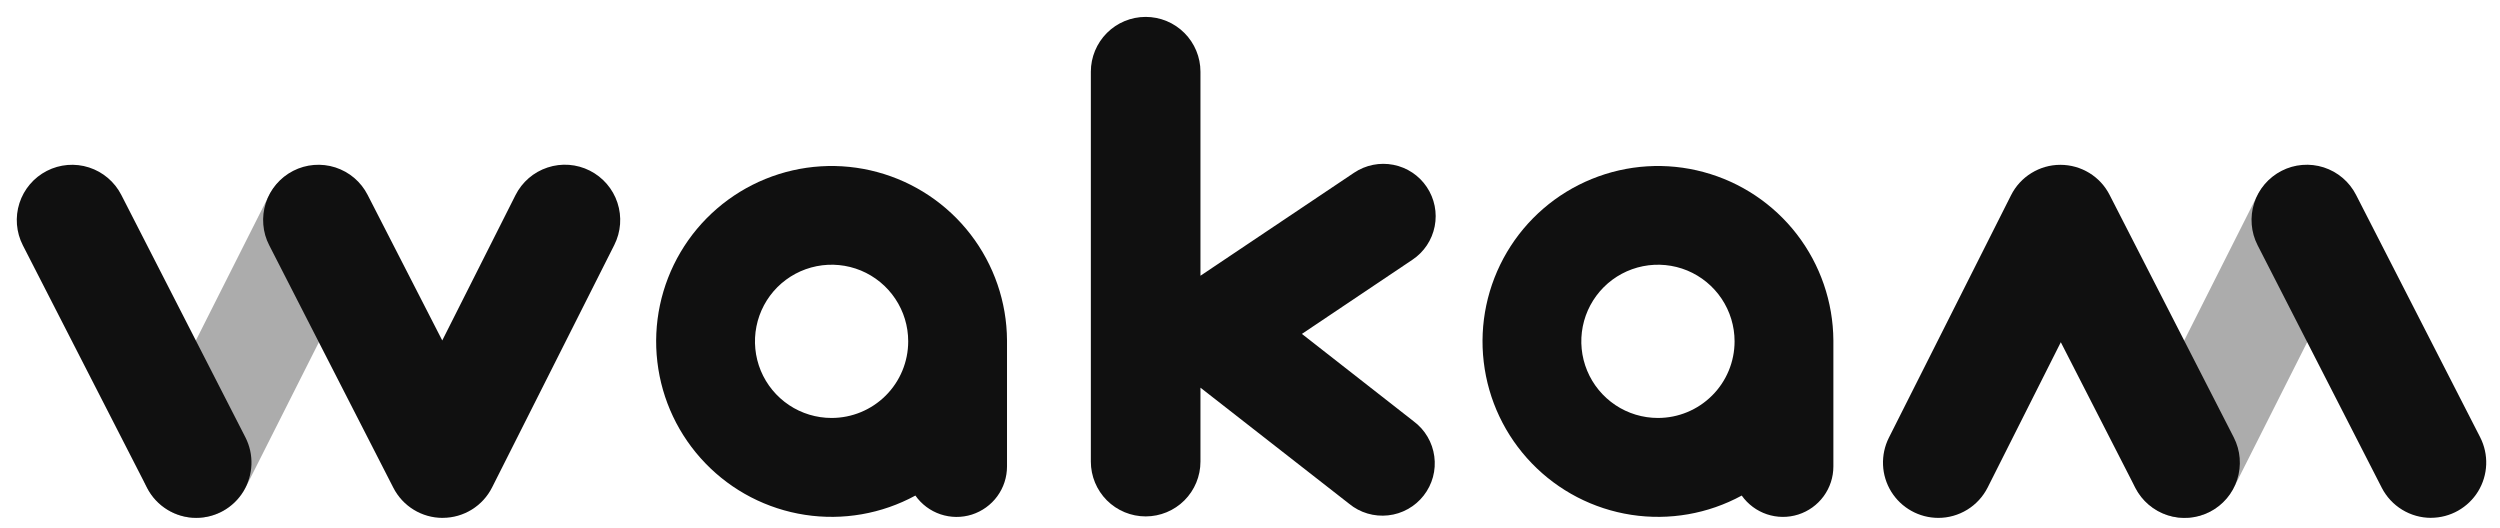 <svg width="71" height="15" viewBox="0 0 71 15" fill="none" xmlns="http://www.w3.org/2000/svg">
                            <g opacity="0.35">
                            <path d="M5.572 14.709C5.304 14.708 5.041 14.639 4.807 14.508C4.573 14.377 4.377 14.189 4.237 13.961C4.096 13.732 4.017 13.472 4.005 13.205C3.994 12.937 4.051 12.671 4.171 12.431L7.642 5.544C7.833 5.179 8.161 4.905 8.553 4.779C8.945 4.654 9.371 4.687 9.738 4.872C10.106 5.058 10.387 5.38 10.519 5.769C10.652 6.159 10.626 6.585 10.448 6.957L6.977 13.843C6.846 14.103 6.645 14.322 6.397 14.475C6.149 14.627 5.863 14.707 5.571 14.707L5.572 14.709Z" fill="#101010"/>
                            </g>
                            <g opacity="0.35">
                            <path d="M62.041 14.708C61.773 14.707 61.509 14.638 61.276 14.507C61.042 14.376 60.846 14.188 60.705 13.96C60.565 13.732 60.486 13.471 60.474 13.204C60.463 12.936 60.52 12.67 60.64 12.431L64.111 5.544C64.302 5.178 64.629 4.902 65.022 4.775C65.415 4.648 65.841 4.681 66.21 4.867C66.579 5.053 66.859 5.376 66.991 5.767C67.123 6.158 67.096 6.586 66.915 6.957L63.444 13.844C63.313 14.104 63.113 14.322 62.865 14.475C62.617 14.627 62.332 14.708 62.041 14.708Z" fill="#101010"/>
                            </g>
                            <path d="M12.569 14.708C12.28 14.708 11.996 14.628 11.75 14.477C11.503 14.326 11.303 14.11 11.171 13.852L7.646 6.966C7.551 6.783 7.494 6.582 7.478 6.377C7.461 6.171 7.485 5.965 7.548 5.768C7.676 5.372 7.956 5.042 8.327 4.852C8.697 4.662 9.128 4.628 9.525 4.755C9.721 4.819 9.903 4.92 10.06 5.053C10.217 5.187 10.346 5.35 10.44 5.534L12.56 9.669L14.64 5.542C14.827 5.17 15.155 4.887 15.551 4.757C15.947 4.626 16.378 4.658 16.75 4.846C17.122 5.034 17.405 5.361 17.535 5.757C17.666 6.153 17.634 6.584 17.446 6.957L13.975 13.843C13.845 14.102 13.645 14.32 13.399 14.472C13.152 14.625 12.868 14.706 12.578 14.707L12.569 14.708Z" fill="#101010"/>
                            <path d="M5.574 14.707C5.285 14.707 5.001 14.627 4.755 14.476C4.508 14.325 4.307 14.109 4.176 13.852L0.649 6.967C0.459 6.596 0.425 6.165 0.552 5.769C0.68 5.372 0.96 5.043 1.331 4.853C1.701 4.663 2.132 4.628 2.529 4.756C2.925 4.884 3.254 5.164 3.444 5.534L6.97 12.421C7.092 12.66 7.151 12.927 7.141 13.196C7.131 13.464 7.052 13.726 6.912 13.955C6.772 14.184 6.575 14.374 6.341 14.506C6.107 14.637 5.843 14.707 5.574 14.707L5.574 14.707Z" fill="#101010"/>
                            <path d="M55.044 14.708C54.776 14.707 54.513 14.638 54.28 14.507C54.046 14.377 53.85 14.188 53.709 13.96C53.569 13.732 53.489 13.471 53.478 13.204C53.467 12.936 53.524 12.67 53.644 12.431L57.114 5.544C57.244 5.285 57.444 5.067 57.691 4.915C57.937 4.763 58.221 4.681 58.511 4.681H58.516C58.805 4.681 59.089 4.761 59.335 4.911C59.582 5.062 59.782 5.278 59.913 5.536L63.439 12.422C63.629 12.793 63.664 13.224 63.536 13.62C63.408 14.017 63.128 14.346 62.758 14.536C62.387 14.726 61.956 14.761 61.56 14.633C61.164 14.505 60.834 14.225 60.644 13.855L58.527 9.719L56.449 13.846C56.318 14.105 56.117 14.324 55.869 14.476C55.621 14.628 55.335 14.709 55.044 14.708Z" fill="#101010"/>
                            <path d="M69.041 14.707C68.751 14.707 68.468 14.627 68.221 14.476C67.974 14.325 67.774 14.109 67.642 13.852L64.116 6.965C64.022 6.782 63.965 6.581 63.949 6.376C63.932 6.17 63.956 5.963 64.019 5.767C64.082 5.571 64.184 5.389 64.317 5.232C64.451 5.075 64.614 4.946 64.797 4.852C64.981 4.757 65.181 4.7 65.387 4.684C65.592 4.667 65.799 4.691 65.995 4.754C66.192 4.818 66.374 4.919 66.531 5.053C66.688 5.186 66.817 5.349 66.911 5.533L70.437 12.419C70.559 12.659 70.618 12.925 70.608 13.194C70.598 13.463 70.519 13.724 70.379 13.954C70.239 14.183 70.042 14.372 69.808 14.504C69.574 14.636 69.309 14.705 69.041 14.706V14.707Z" fill="#101010"/>
                            <path d="M40.149 11.966L36.974 9.483L40.114 7.376C40.442 7.157 40.669 6.816 40.745 6.429C40.822 6.042 40.741 5.64 40.521 5.312C40.302 4.984 39.961 4.757 39.574 4.681C39.187 4.605 38.785 4.685 38.457 4.905L34.093 7.831V2.036C34.093 1.624 33.929 1.228 33.637 0.936C33.346 0.644 32.95 0.48 32.537 0.48C32.124 0.48 31.728 0.644 31.436 0.936C31.145 1.228 30.98 1.624 30.98 2.036V13.11C30.98 13.523 31.145 13.919 31.436 14.211C31.728 14.502 32.124 14.666 32.537 14.666C32.95 14.666 33.346 14.502 33.637 14.211C33.929 13.919 34.093 13.523 34.093 13.11V11.01L38.317 14.308C38.47 14.434 38.647 14.528 38.837 14.584C39.027 14.64 39.227 14.658 39.424 14.636C39.621 14.615 39.811 14.554 39.984 14.457C40.158 14.361 40.31 14.23 40.432 14.074C40.554 13.918 40.644 13.739 40.696 13.548C40.748 13.357 40.761 13.157 40.734 12.96C40.708 12.764 40.643 12.575 40.542 12.404C40.442 12.233 40.308 12.084 40.149 11.966H40.149Z" fill="#101010"/>
                            <path d="M28.599 9.667C28.593 8.577 28.229 7.519 27.563 6.655C26.898 5.792 25.968 5.171 24.916 4.887C23.863 4.602 22.747 4.671 21.737 5.083C20.728 5.494 19.881 6.225 19.327 7.163C18.773 8.102 18.541 9.196 18.669 10.279C18.796 11.361 19.275 12.372 20.032 13.156C20.789 13.941 21.782 14.455 22.86 14.621C23.937 14.787 25.039 14.595 25.997 14.074C26.172 14.323 26.422 14.509 26.71 14.606C26.999 14.703 27.311 14.706 27.601 14.614C27.89 14.521 28.144 14.339 28.323 14.094C28.503 13.848 28.599 13.552 28.599 13.247V9.667ZM23.617 11.87C23.186 11.87 22.766 11.743 22.408 11.504C22.05 11.264 21.771 10.925 21.606 10.527C21.442 10.129 21.399 9.692 21.483 9.269C21.567 8.847 21.774 8.46 22.078 8.155C22.383 7.851 22.77 7.644 23.192 7.56C23.614 7.476 24.052 7.519 24.45 7.683C24.847 7.848 25.187 8.127 25.426 8.485C25.666 8.843 25.793 9.264 25.793 9.694C25.793 10.271 25.564 10.825 25.156 11.233C24.748 11.641 24.194 11.87 23.617 11.87Z" fill="#101010"/>
                            <path d="M52.068 9.667C52.061 8.577 51.697 7.519 51.032 6.655C50.367 5.792 49.437 5.171 48.384 4.887C47.332 4.602 46.216 4.671 45.206 5.083C44.197 5.494 43.35 6.225 42.796 7.163C42.242 8.102 42.01 9.196 42.138 10.279C42.265 11.361 42.744 12.372 43.501 13.156C44.258 13.941 45.251 14.455 46.328 14.621C47.406 14.787 48.508 14.595 49.465 14.074C49.641 14.322 49.891 14.508 50.179 14.605C50.467 14.702 50.779 14.705 51.069 14.613C51.359 14.521 51.612 14.339 51.792 14.093C51.971 13.848 52.068 13.552 52.068 13.247V9.667ZM47.086 11.87C46.655 11.87 46.234 11.743 45.877 11.504C45.519 11.264 45.24 10.925 45.075 10.527C44.91 10.129 44.867 9.692 44.951 9.269C45.035 8.847 45.243 8.46 45.547 8.155C45.851 7.851 46.239 7.644 46.661 7.56C47.083 7.476 47.521 7.519 47.919 7.683C48.316 7.848 48.656 8.127 48.895 8.485C49.134 8.843 49.262 9.264 49.262 9.694C49.262 10.271 49.033 10.825 48.624 11.233C48.216 11.641 47.663 11.87 47.086 11.87Z" fill="#101010"/>
                            </svg>